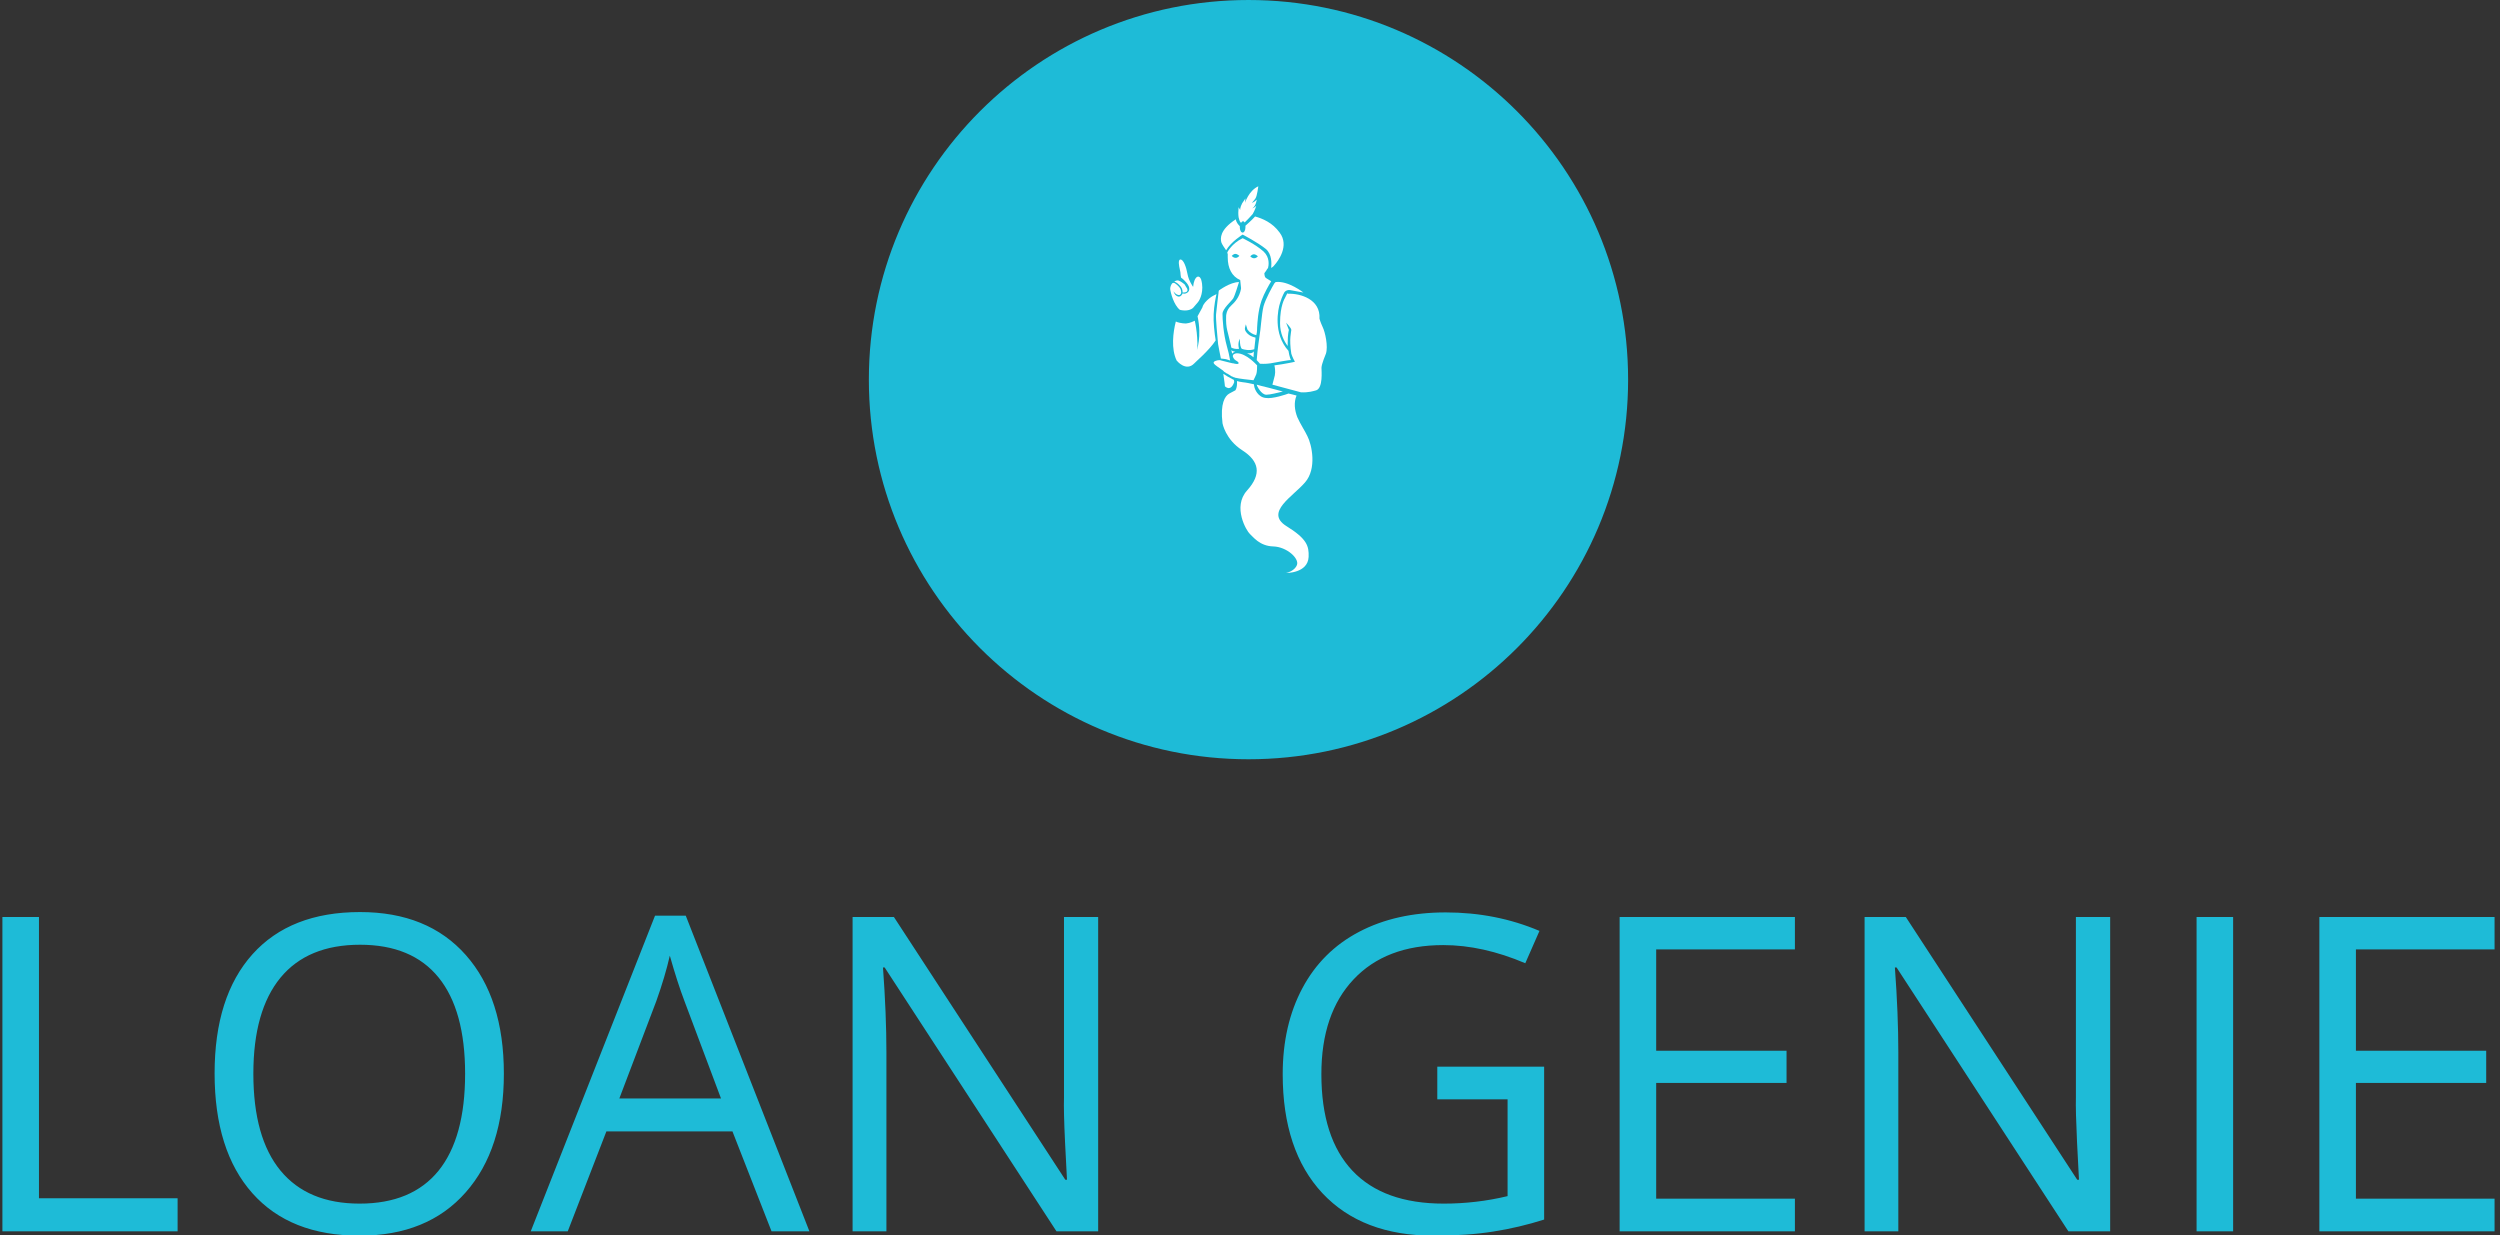 <svg xmlns="http://www.w3.org/2000/svg" version="1.1" xmlns:xlink="http://www.w3.org/1999/xlink" xmlns:svgjs="http://svgjs.dev/svgjs" width="1000" height="494" viewBox="0 0 1000 494"><rect x="0" y="0" width="1000" height="494" fill="#333333" stroke="none"/><g transform="matrix(1,0,0,1,-0.606,0.135)"><svg viewBox="0 0 396 196" data-background-color="#ffffff" preserveAspectRatio="xMidYMid meet" height="494" width="1000" xmlns="http://www.w3.org/2000/svg" xmlns:xlink="http://www.w3.org/1999/xlink"><g id="tight-bounds" transform="matrix(1,0,0,1,0.24,-0.053)"><svg viewBox="0 0 395.52 196.107" height="196.107" width="395.52"><g><svg viewBox="0 0 395.52 196.107" height="196.107" width="395.52"><g transform="matrix(1,0,0,1,0,144.747)"><svg viewBox="0 0 395.52 51.36" height="51.36" width="395.52"><g><svg viewBox="0 0 395.52 51.36" height="51.36" width="395.52"><g><svg viewBox="0 0 395.52 51.36" height="51.36" width="395.52"><g transform="matrix(1,0,0,1,0,0)"><svg width="395.52" viewBox="4.91 -36.25 282.93 36.74" height="51.36" data-palette-color="#1ebbd7"><path d="M24.8 0L4.91 0 4.91-35.69 9.06-35.69 9.06-3.76 24.8-3.76 24.8 0ZM61.84-17.9L61.84-17.9Q61.84-9.33 57.5-4.42 53.17 0.49 45.46 0.49L45.46 0.49Q37.57 0.49 33.29-4.33 29-9.16 29-17.94L29-17.94Q29-26.66 33.3-31.46 37.6-36.25 45.51-36.25L45.51-36.25Q53.2-36.25 57.52-31.37 61.84-26.49 61.84-17.9ZM33.4-17.9L33.4-17.9Q33.4-10.64 36.48-6.9 39.57-3.15 45.46-3.15L45.46-3.15Q51.39-3.15 54.42-6.88 57.44-10.62 57.44-17.9L57.44-17.9Q57.44-25.1 54.43-28.82 51.41-32.54 45.51-32.54L45.51-32.54Q39.57-32.54 36.48-28.8 33.4-25.05 33.4-17.9ZM96.53 0L92.23 0 87.79-11.35 73.48-11.35 69.09 0 64.89 0 79-35.84 82.49-35.84 96.53 0ZM74.95-15.09L86.49-15.09 82.34-26.15Q81.54-28.25 80.68-31.3L80.68-31.3Q80.15-28.96 79.15-26.15L79.15-26.15 74.95-15.09ZM129.31-35.69L129.31 0 124.58 0 105.07-29.96 104.88-29.96Q105.27-24.68 105.27-20.29L105.27-20.29 105.27 0 101.43 0 101.43-35.69 106.12-35.69 125.58-5.86 125.77-5.86Q125.72-6.52 125.55-10.1 125.38-13.67 125.43-15.21L125.43-15.21 125.43-35.69 129.31-35.69ZM167.81-14.99L167.81-18.7 179.94-18.7 179.94-1.34Q177.11-0.44 174.18 0.02 171.25 0.49 167.39 0.49L167.39 0.49Q159.29 0.49 154.77-4.33 150.26-9.16 150.26-17.85L150.26-17.85Q150.26-23.41 152.49-27.6 154.72-31.79 158.92-34 163.12-36.21 168.76-36.21L168.76-36.21Q174.47-36.21 179.41-34.11L179.41-34.11 177.8-30.44Q172.96-32.5 168.49-32.5L168.49-32.5Q161.97-32.5 158.31-28.61 154.65-24.73 154.65-17.85L154.65-17.85Q154.65-10.62 158.18-6.88 161.71-3.15 168.54-3.15L168.54-3.15Q172.25-3.15 175.79-4L175.79-4 175.79-14.99 167.81-14.99ZM208.41-3.71L208.41 0 188.51 0 188.51-35.69 208.41-35.69 208.41-32.01 192.66-32.01 192.66-20.51 207.46-20.51 207.46-16.85 192.66-16.85 192.66-3.71 208.41-3.71ZM244.2-35.69L244.2 0 239.46 0 219.95-29.96 219.76-29.96Q220.15-24.68 220.15-20.29L220.15-20.29 220.15 0 216.32 0 216.32-35.69 221-35.69 240.46-5.86 240.66-5.86Q240.61-6.52 240.44-10.1 240.27-13.67 240.31-15.21L240.31-15.21 240.31-35.69 244.2-35.69ZM258.16 0L254.01 0 254.01-35.69 258.16-35.69 258.16 0ZM287.84-3.71L287.84 0 267.95 0 267.95-35.69 287.84-35.69 287.84-32.01 272.1-32.01 272.1-20.51 286.89-20.51 286.89-16.85 272.1-16.85 272.1-3.71 287.84-3.71Z" opacity="1" transform="matrix(1,0,0,1,0,0)" fill="#1ebbd7" class="undefined-text-0" data-fill-palette-color="primary" id="text-0"></path></svg></g></svg></g></svg></g></svg></g><g transform="matrix(1,0,0,1,137.511,0)"><svg viewBox="0 0 120.498 120.498" height="120.498" width="120.498"><g><svg></svg></g><g id="icon-0"><svg viewBox="0 0 120.498 120.498" height="120.498" width="120.498"><g><path d="M0 60.249c0-33.275 26.974-60.249 60.249-60.249 33.275 0 60.249 26.974 60.249 60.249 0 33.275-26.974 60.249-60.249 60.249-33.275 0-60.249-26.974-60.249-60.249zM60.249 115.866c30.717 0 55.617-24.901 55.617-55.617 0-30.717-24.901-55.617-55.617-55.617-30.717 0-55.617 24.901-55.617 55.617 0 30.717 24.901 55.617 55.617 55.617z" data-fill-palette-color="accent" fill="#1ebbd7" stroke="transparent"></path><ellipse rx="59.646" ry="59.646" cx="60.249" cy="60.249" fill="#1ebbd7" stroke="transparent" stroke-width="0" fill-opacity="1" data-fill-palette-color="accent"></ellipse></g><g transform="matrix(1,0,0,1,47.824,29.564)"><svg viewBox="0 0 24.85 61.371" height="61.371" width="24.85"><g><svg xmlns="http://www.w3.org/2000/svg" xmlns:xlink="http://www.w3.org/1999/xlink" version="1.1" x="0" y="0" viewBox="30.6 2 38.913 96.1" style="enable-background:new 0 0 100 100;" xml:space="preserve" height="61.371" width="24.85" class="icon-a-0" data-fill-palette-color="quaternary" id="a-0"><g fill="#ffffff" data-fill-palette-color="quaternary"><path d="M49.4 36.3l0.4 1.3c0.5 0.7 1.3 1.2 2.2 1.4 0.1-0.3 0.2-0.9 0.2-1.9 0.1-1.4 0.2-4 1.1-6.7 0.7-1.9 1.8-3.8 2.4-4.8-0.6-0.4-1.2-0.7-1.4-0.9C54 24.4 54 23.6 54 23.6c0.3-0.4 0.6-0.8 0.8-1.2 0 0 0.1 0 0.1 0 0.2-0.8 0.5-2.7-1.1-4.2-2-1.8-5.2-3.3-5.2-3.3-2.7 1.3-3.8 3.5-3.8 3.5l0 0c0 0.2 0 0.3 0.1 0.4 0 0.3 0 0.6 0 0.9 0 2.6 1 4.7 3.1 5.6l0 0 0.2 1.9c0 0.1 0 0.2 0 0.2l0 0.1 0 0c-0.4 2-1.4 3.2-2.5 4.2-1.2 1.1-1.2 2.5-1.2 2.5-0.1 3.3 0.4 3.7 1.2 7.4 0 0.2 0.1 0.4 0.1 0.5 0.4 0.2 1.1 0.4 1.8 0.3l0.1 0c-0.4-1.5 0.2-2.5 0.2-2.5 0 1.4 0.2 2.2 0.5 2.5 0.6 0.2 1.8 0.5 3.1 0.1 0.1-1.3 0.3-2.3 0.3-2.9-1.4-0.3-2.1-1-2.4-1.5-0.2-0.3-0.3-0.6-0.2-1L49.4 36.3zM51.4 18.9c0.5 0 1 0.5 1 0.5-1 1.1-1.9 0-1.9 0S50.9 18.9 51.4 18.9zM45.9 19.3c0 0 0.4-0.5 0.9-0.5s1 0.5 1 0.5C46.8 20.4 45.9 19.3 45.9 19.3z" fill="#ffffff" data-fill-palette-color="quaternary"></path><path d="M47.6 9.7c0.1 0.4 0.2 1 0.6 1.4 0.1-0.2 0.3-0.4 0.5-0.4 0.2 0 0.3 0.1 0.4 0.3 0.6-0.6 1.5-1.5 2-2.1C51.7 7.9 52 6.8 52 6.8c-0.4 0.5-1 0.7-1 0.7 1-0.7 1.1-2.2 1.1-2.2-0.6 0.7-1.2 0.8-1.2 0.8s0.5-0.5 0.9-1.1 0.7-3 0.7-3c-2.4 1.1-3.3 4.1-3.3 4.1L49.3 5l-0.8 1.2C47.9 7.3 48 7.9 48 7.9l-0.4-0.7C47.5 8.2 47.5 9 47.6 9.7 47.6 9.6 47.6 9.7 47.6 9.7z" fill="#ffffff" data-fill-palette-color="quaternary"></path><path d="M44.5 17.9c1.2-2.1 4.1-3.9 4.1-3.9s3.7 1.9 5.8 3.6c1.5 1.3 1.4 3.6 1.3 4.7 0.3-0.2 0.6-0.4 0.8-0.7 0.9-1 3.8-4.8 1.3-8.1-1.8-2.5-4.3-3.5-6.1-4-1.1 1.2-2.1 2-2.4 2.3 0 0.1 0 0.3 0 0.4 0 0.7-0.3 1.3-0.7 1.3-0.4 0-0.7-0.6-0.7-1.3 0-0.1 0-0.2 0-0.3-0.2-0.2-0.8-0.7-1-1.7-4.1 2.7-3.8 4.8-3.6 5.7C43.5 16.5 44.1 17.3 44.5 17.9z" fill="#ffffff" data-fill-palette-color="quaternary"></path><path d="M33.5 27.4c0.1 0.3 0.2 0.6 0.2 1 0.2 0 0.8 0 1-0.2 0.3-0.3 0.2-0.5 0.1-0.8-0.1-0.2-0.6-0.9-0.6-1-0.6-0.5-1.4-1.1-1.9-1-0.2 0-0.4 0.1-0.7 0.3C32.4 25.9 33.3 26.9 33.5 27.4z" fill="#ffffff" data-fill-palette-color="quaternary"></path><path d="M41.4 33.8c0.1-2.2 0.5-4.1 0.7-5-0.3 0.1-0.5 0.3-0.8 0.4-1.1 0.6-2.5 1.9-2.7 2.9 0 0-0.5 0.9-1.2 2.2 1.1 5.1-0.2 8.5-0.2 8.5s0.3-0.8 0.1-3.2c-0.1-1.7-0.4-3.4-0.6-4.2-0.2 0.1-1.1 0.6-2.2 0.7-1 0-2.2-0.3-2.5-0.5-0.7 2.7-1.2 6.8 0.2 9.7 0 0 2.3 2.9 4.4 0.7 0 0 0 0 0 0 0-0.1 3.7-3.2 5.3-5.7C41.6 38.5 41.3 35.6 41.4 33.8z" fill="#ffffff" data-fill-palette-color="quaternary"></path><path d="M33 32.7c0 0 2.1 0.6 3.3-0.5 0 0 0.1-0.1 1.2-1.4 0.5-0.6 1.6-2.8 0.8-5.6 0 0-0.3-1-1-0.7-0.5 0.3-0.9 1.2-1 2.5 0 0-1.1-1.5-1.4-3.2s-1-3.7-1.8-3.6c-0.6 0.1-0.3 1.6-0.1 2.5 0.1 0.4 0.2 0.9 0.2 1.4l0.1 0.6c0 0 0.6 0.4 1.1 1 1.1 1.1 1.2 2.2 0.5 2.7-0.5 0.4-1 0.3-1.2 0.2-0.1 0.2-0.2 0.4-0.4 0.6-0.5 0.4-1 0.2-1.4-0.2-0.2-0.2-0.5-0.9-0.5-0.9s0.5 0.6 0.7 0.7 0.7 0.4 1 0.1c0.4-0.3 0.2-1.1 0-1.5-0.2-0.4-1.3-1.5-1.7-1.4-0.1 0-0.2 0.1-0.3 0.1-0.3 0.4-0.5 0.9-0.5 1.4C30.7 28.5 31.5 31.5 33 32.7z" fill="#ffffff" data-fill-palette-color="quaternary"></path><path d="M43.6 47.7c0 0 0.1 0 0.1 0.1 0 0 0 0 0 0 0 0 0 0 0 0 0 0 0.1 0 0.1 0.1 0 0 0.1 0 0.1 0.1 0 0 0.1 0 0.1 0.1 0.1 0 0.1 0.1 0.2 0.1 0 0 0.1 0 0.1 0.1 0.1 0 0.2 0.1 0.3 0.2 0 0 0 0 0.1 0 0.4 0.2 0.8 0.5 1.1 0.7 0 0 0 0 0 0 0.1 0 0.2 0.1 0.2 0.1 0 0 0 0 0 0 0 0 0.1 0 0.1 0 0 0 0 0 0 0 0.2 0.1 0.3 0.2 0.5 0.2 0.1 0.1 0.3 0.1 0.3 0.1 0.7 0.2 3.4 0.5 4.4 0.6 0.2-0.4 0.5-1 0.7-1.5 0.2-0.6 0.2-1.8 0.2-2.2-0.2-0.2-2.7-3-5-3 0 0-0.8 0-1 0.5-0.2 0.4 0.4 1.1 0.6 1.2 0.3 0.2 0.9 0.5 0.8 0.8-0.1 0.3-1 0.1-1.3 0 0 0 0 0 0 0C46.3 46 46 46 45.7 45.9c0 0 0 0 0 0l-2.4-0.6c0 0 0 0 0 0l0 0c0 0-0.2-0.1-0.5-0.1-0.5 0-1.8 0.3-1.3 0.9C41.7 46.4 42.6 47 43.6 47.7 43.6 47.7 43.6 47.7 43.6 47.7z" fill="#ffffff" data-fill-palette-color="quaternary"></path><path d="M42 33.8c-0.1 1 0.3 5.4 0.5 7.4 0.2 1.3 0.5 2.5 0.7 3.6 0.2 0 0.6 0.1 0.8 0.1 0.3 0 1 0.2 1.5 0.4-0.2-1.2-0.5-2.5-0.8-3.5-0.9-3.2-1.1-6.8-1.1-8.1s2.3-3.2 2.7-3.9c0.3-0.5 1.2-3.3 1.4-4-2.2 0-5 2.1-5 2.1s-0.1 0.3-0.1 0.7c0 0 0 0 0 0l0 0C42.6 28.5 42.1 32.7 42 33.8z" fill="#ffffff" data-fill-palette-color="quaternary"></path><path d="M43.8 48.6c0.3 1.9 0.4 3.1 0.4 3.1s1.4 1.5 2.3-1c0 0 0-0.1 0-0.1 0-0.1 0-0.3-0.1-0.5-0.1-0.1-0.3-0.1-0.4-0.2C45.2 49.5 44.4 49 43.8 48.6z" fill="#ffffff" data-fill-palette-color="quaternary"></path><path d="M49.7 43.5c0.3 0.1 0.5 0.3 0.8 0.4 0.3 0.2 0.6 0.4 0.8 0.6 0-0.5 0.1-1 0.1-1.5C51.2 43.4 50.6 43.6 49.7 43.5z" fill="#ffffff" data-fill-palette-color="quaternary"></path><path d="M59 28.3c0.3-0.4 0.9-0.6 1.4-0.5l3.3 0.6c0 0-3.8-3-6.9-2.6 0 0-0.1 0.1-0.3 0.3-0.5 0.8-2.2 3.9-2.7 5.7-0.5 2-0.7 5.9-1 7.4-0.1 0.7-0.5 3.3-0.7 6 0.5 0.5 0.8 0.9 0.8 0.9s1.4 0.1 2.6-0.1c1.2-0.2 4.8-0.9 5.1-0.8 0 0-0.4-0.9-0.6-2.3-3.9-4.3-2.6-10.4-2.1-11.9C58.4 29.3 59 28.3 59 28.3z" fill="#ffffff" data-fill-palette-color="quaternary"></path><path d="M46.8 43.1c-0.3 0-0.7-0.1-1-0.4 0.1 0.3 0.1 0.6 0.2 0.9C46.2 43.3 46.5 43.2 46.8 43.1z" fill="#ffffff" data-fill-palette-color="quaternary"></path><path d="M68.5 37c-0.6-1.3-0.8-2.1-0.8-2.1 0.3-4.8-4.7-6.3-7.8-6.2l-0.2-0.1-0.6 1.2c0 0-1.2 1.8-1.2 6.2 0 2.6 1 4.5 1.9 5.7 0-0.2 0-0.5 0-0.7 0-2.4 0.3-3.3 0.3-3.3l-0.7-1.8c0 0 1.3 1.3 1.3 1.8s-0.6 2.1 0 5.9c0 0 0.3 1 0.9 2 0 0-2.6 0.6-5.1 0.9 0.1 0.4 0.3 1.5 0.1 2.5-0.2 0.9-0.5 1.8-0.6 2.3 2.7 0.7 5.9 1.6 7.1 1.9 1.8 0.1 3.1-0.3 3.8-0.5 1.7-0.6 1.3-4.8 1.3-5.6 0-0.9 1.1-3.5 1.1-3.5C69.9 41.8 69.1 38.2 68.5 37z" fill="#ffffff" data-fill-palette-color="quaternary"></path><path d="M52.1 51.3c0 0.1 0.1 0.2 0.1 0.3 0 0 1 2.2 2.3 2.2 0.9 0 2.9-0.5 4.1-0.8-2.3-0.6-4.8-1.3-5.4-1.4C52.8 51.5 52.5 51.4 52.1 51.3z" fill="#ffffff" data-fill-palette-color="quaternary"></path><path d="M64.1 75.6c3-3.4 1.7-9.4 0.6-11.5-0.6-1.3-1.7-2.9-2.5-4.7-0.7-1.8-0.9-3.7-0.2-5.4-0.6-0.2-1.3-0.3-2-0.5-0.5 0.2-4 1.4-5.7 1.1-1.9-0.2-2.7-2.2-2.8-2.8 0-0.2-0.1-0.4-0.1-0.6-0.4-0.1-0.9-0.2-1.4-0.3-0.9-0.2-1.9-0.2-2.8-0.5 0.1 1.7-0.4 2.3-0.4 2.3s-0.4 0.2-1.5 0.8-2.3 2.5-1.7 7.4c0 0 0.7 4 4.9 6.7s4.9 5.9 1.2 10-0.1 10.1 0.7 10.8 2.4 3 5.8 3.1c3.4 0.1 6.5 3 5.9 4.6s-2.7 2-2.7 2 5.4 0.1 5.6-4c0.1-2.7-0.4-4.5-5.6-7.7C54.1 83 61.1 79.1 64.1 75.6z" fill="#ffffff" data-fill-palette-color="quaternary"></path></g></svg></g></svg></g></svg></g></svg></g><g></g></svg></g><defs></defs></svg><rect width="395.52" height="196.107" fill="none" stroke="none" visibility="hidden"></rect></g></svg></g></svg>